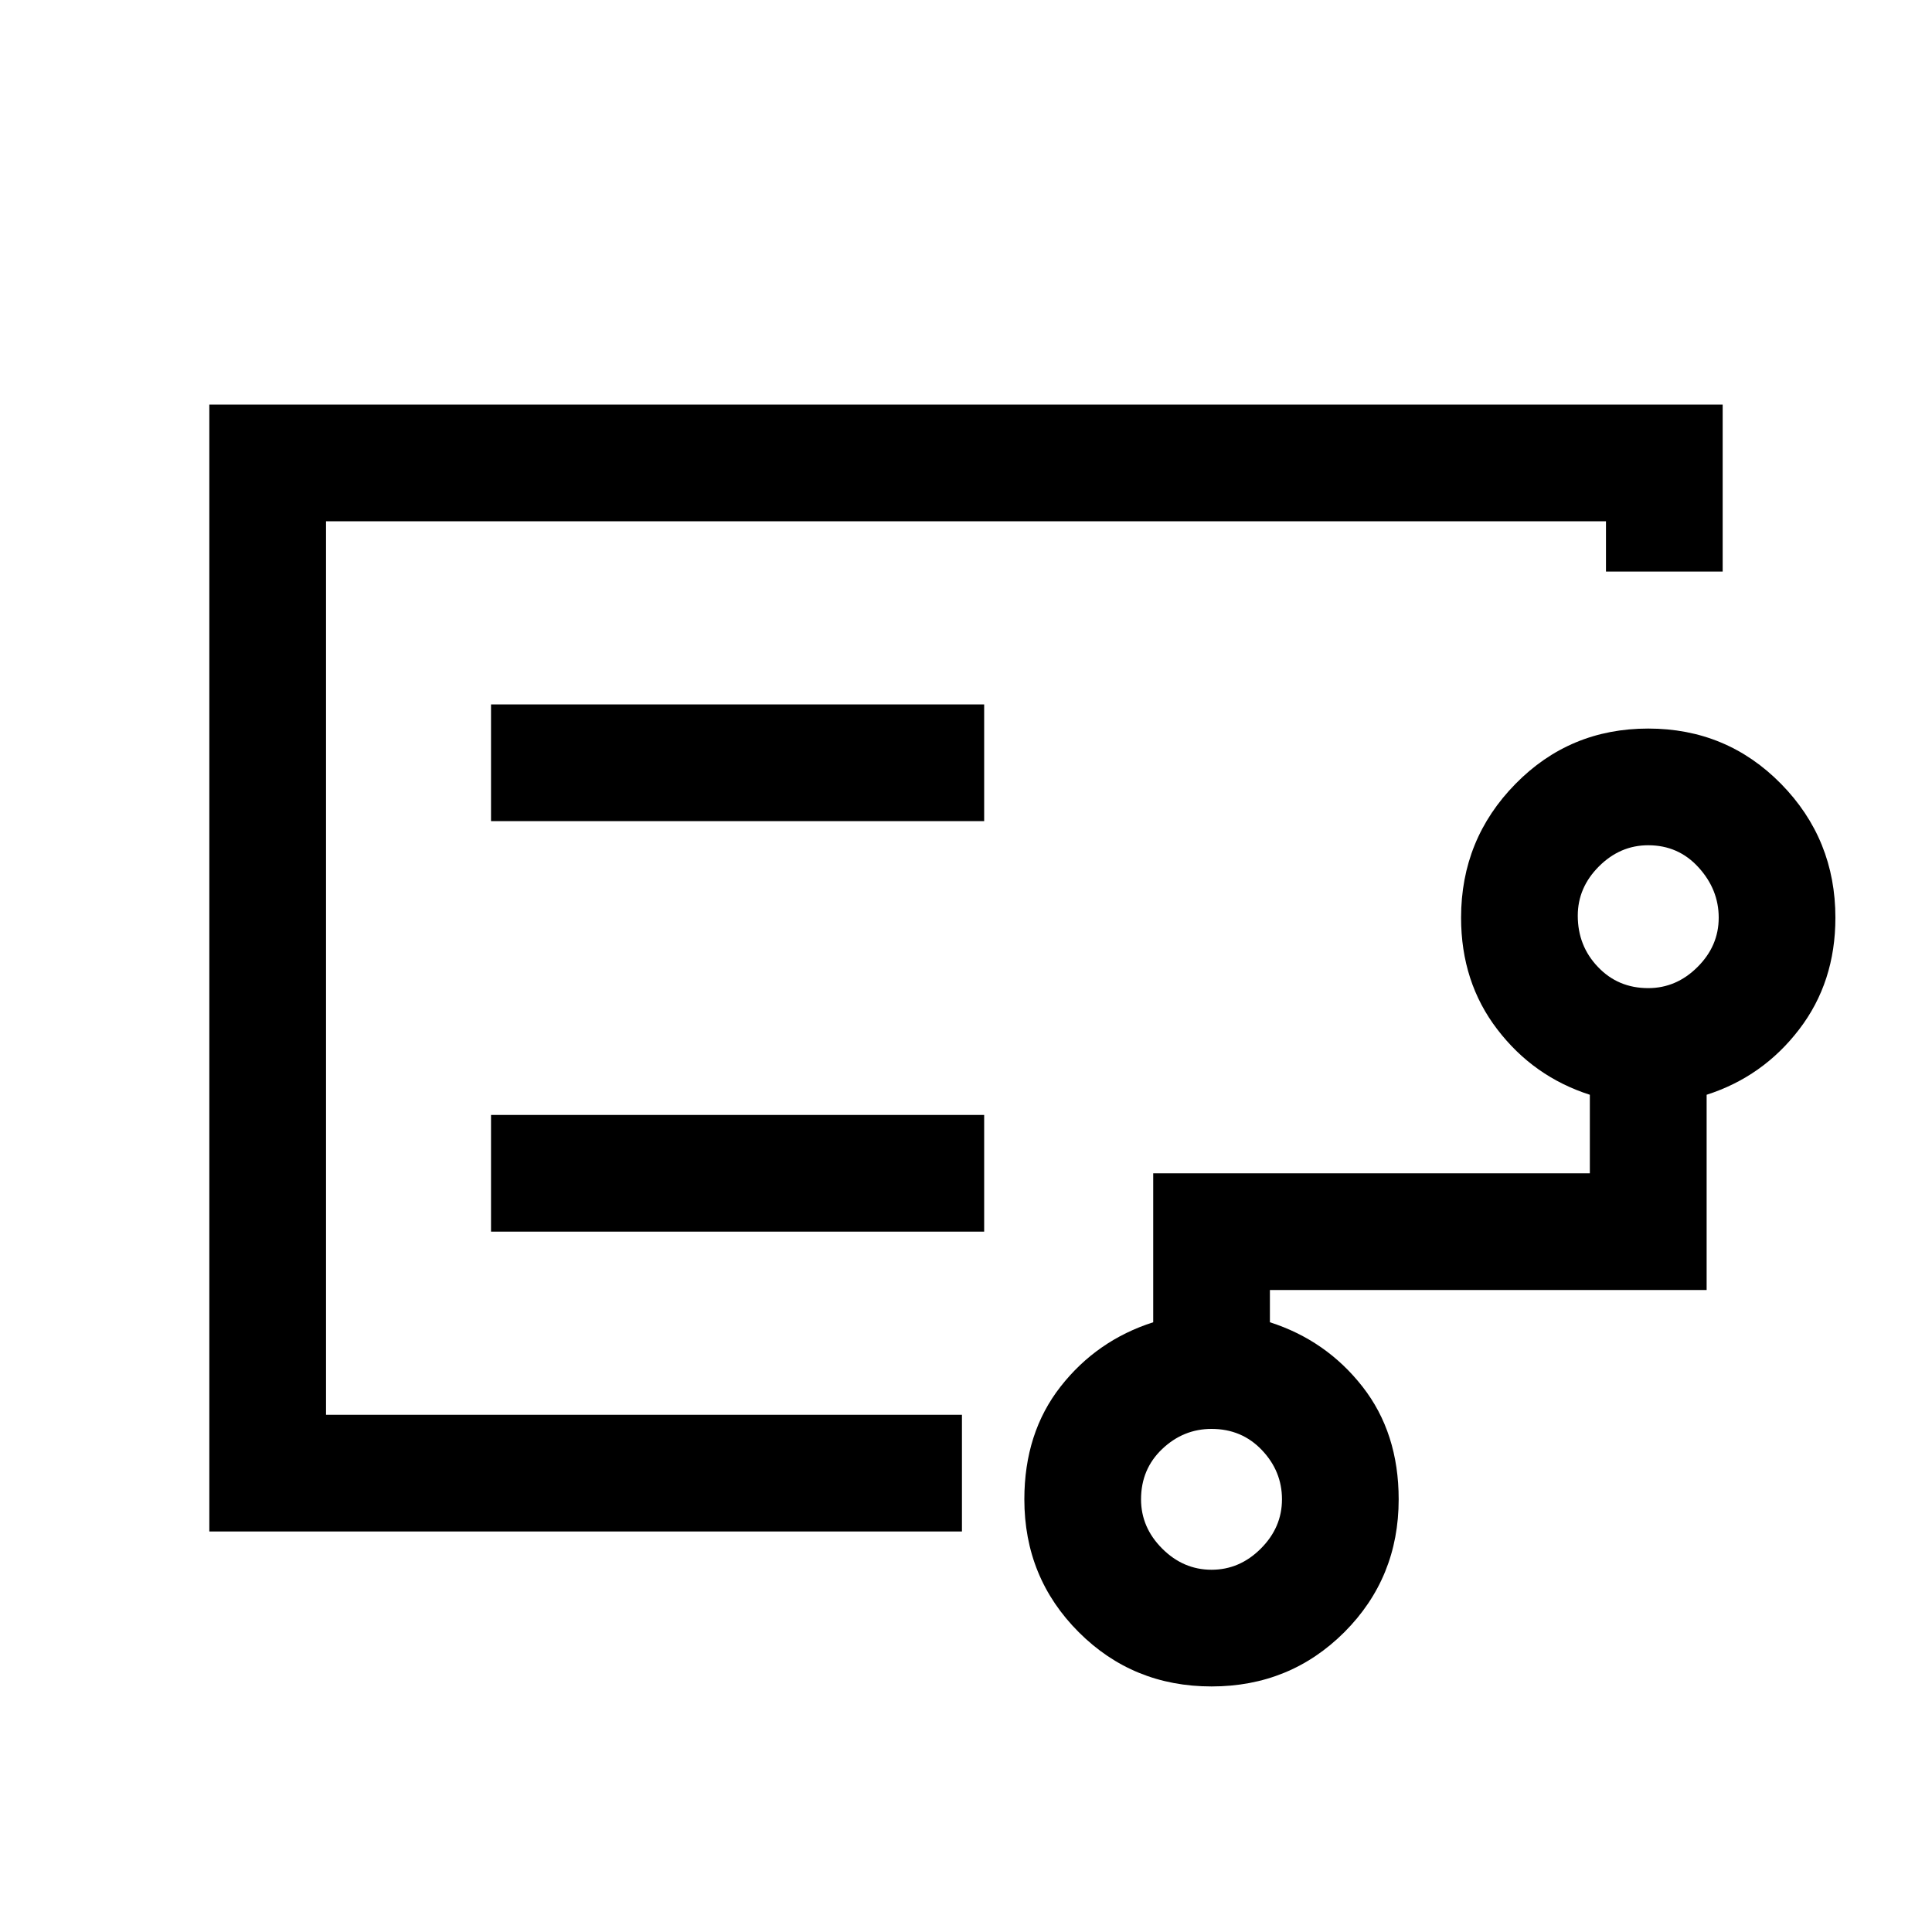 <svg xmlns="http://www.w3.org/2000/svg" height="20" width="20"><path d="M3.375 10.646v4-9.25 5.25Zm9.167 5.604q.291 0 .51-.219.219-.219.219-.51 0-.292-.209-.511-.208-.218-.52-.218-.292 0-.511.208-.219.208-.219.521 0 .291.219.51.219.219.511.219Zm4.52-6.021q.292 0 .511-.219.219-.218.219-.51 0-.292-.209-.521-.208-.229-.521-.229-.291 0-.51.219-.219.219-.219.51 0 .313.209.531.208.219.52.219ZM5.083 8.5h5.105V7.292H5.083Zm0 4.25h5.105v-1.208H5.083Zm-2.916 3.104V4.188h15.666v1.729h-1.208v-.521H3.375v9.25h6.583v1.208Zm10.375 1.604q-.813 0-1.375-.562-.563-.563-.563-1.375 0-.688.375-1.167.375-.479.959-.666v-1.542h4.52v-.813q-.583-.187-.958-.677-.375-.489-.375-1.156 0-.812.563-1.385.562-.573 1.374-.573.813 0 1.376.573Q19 8.688 19 9.5q0 .667-.375 1.156-.375.49-.958.677v2.021h-4.521v.334q.583.187.958.666.375.479.375 1.167 0 .812-.562 1.375-.563.562-1.375.562Z"/></svg>